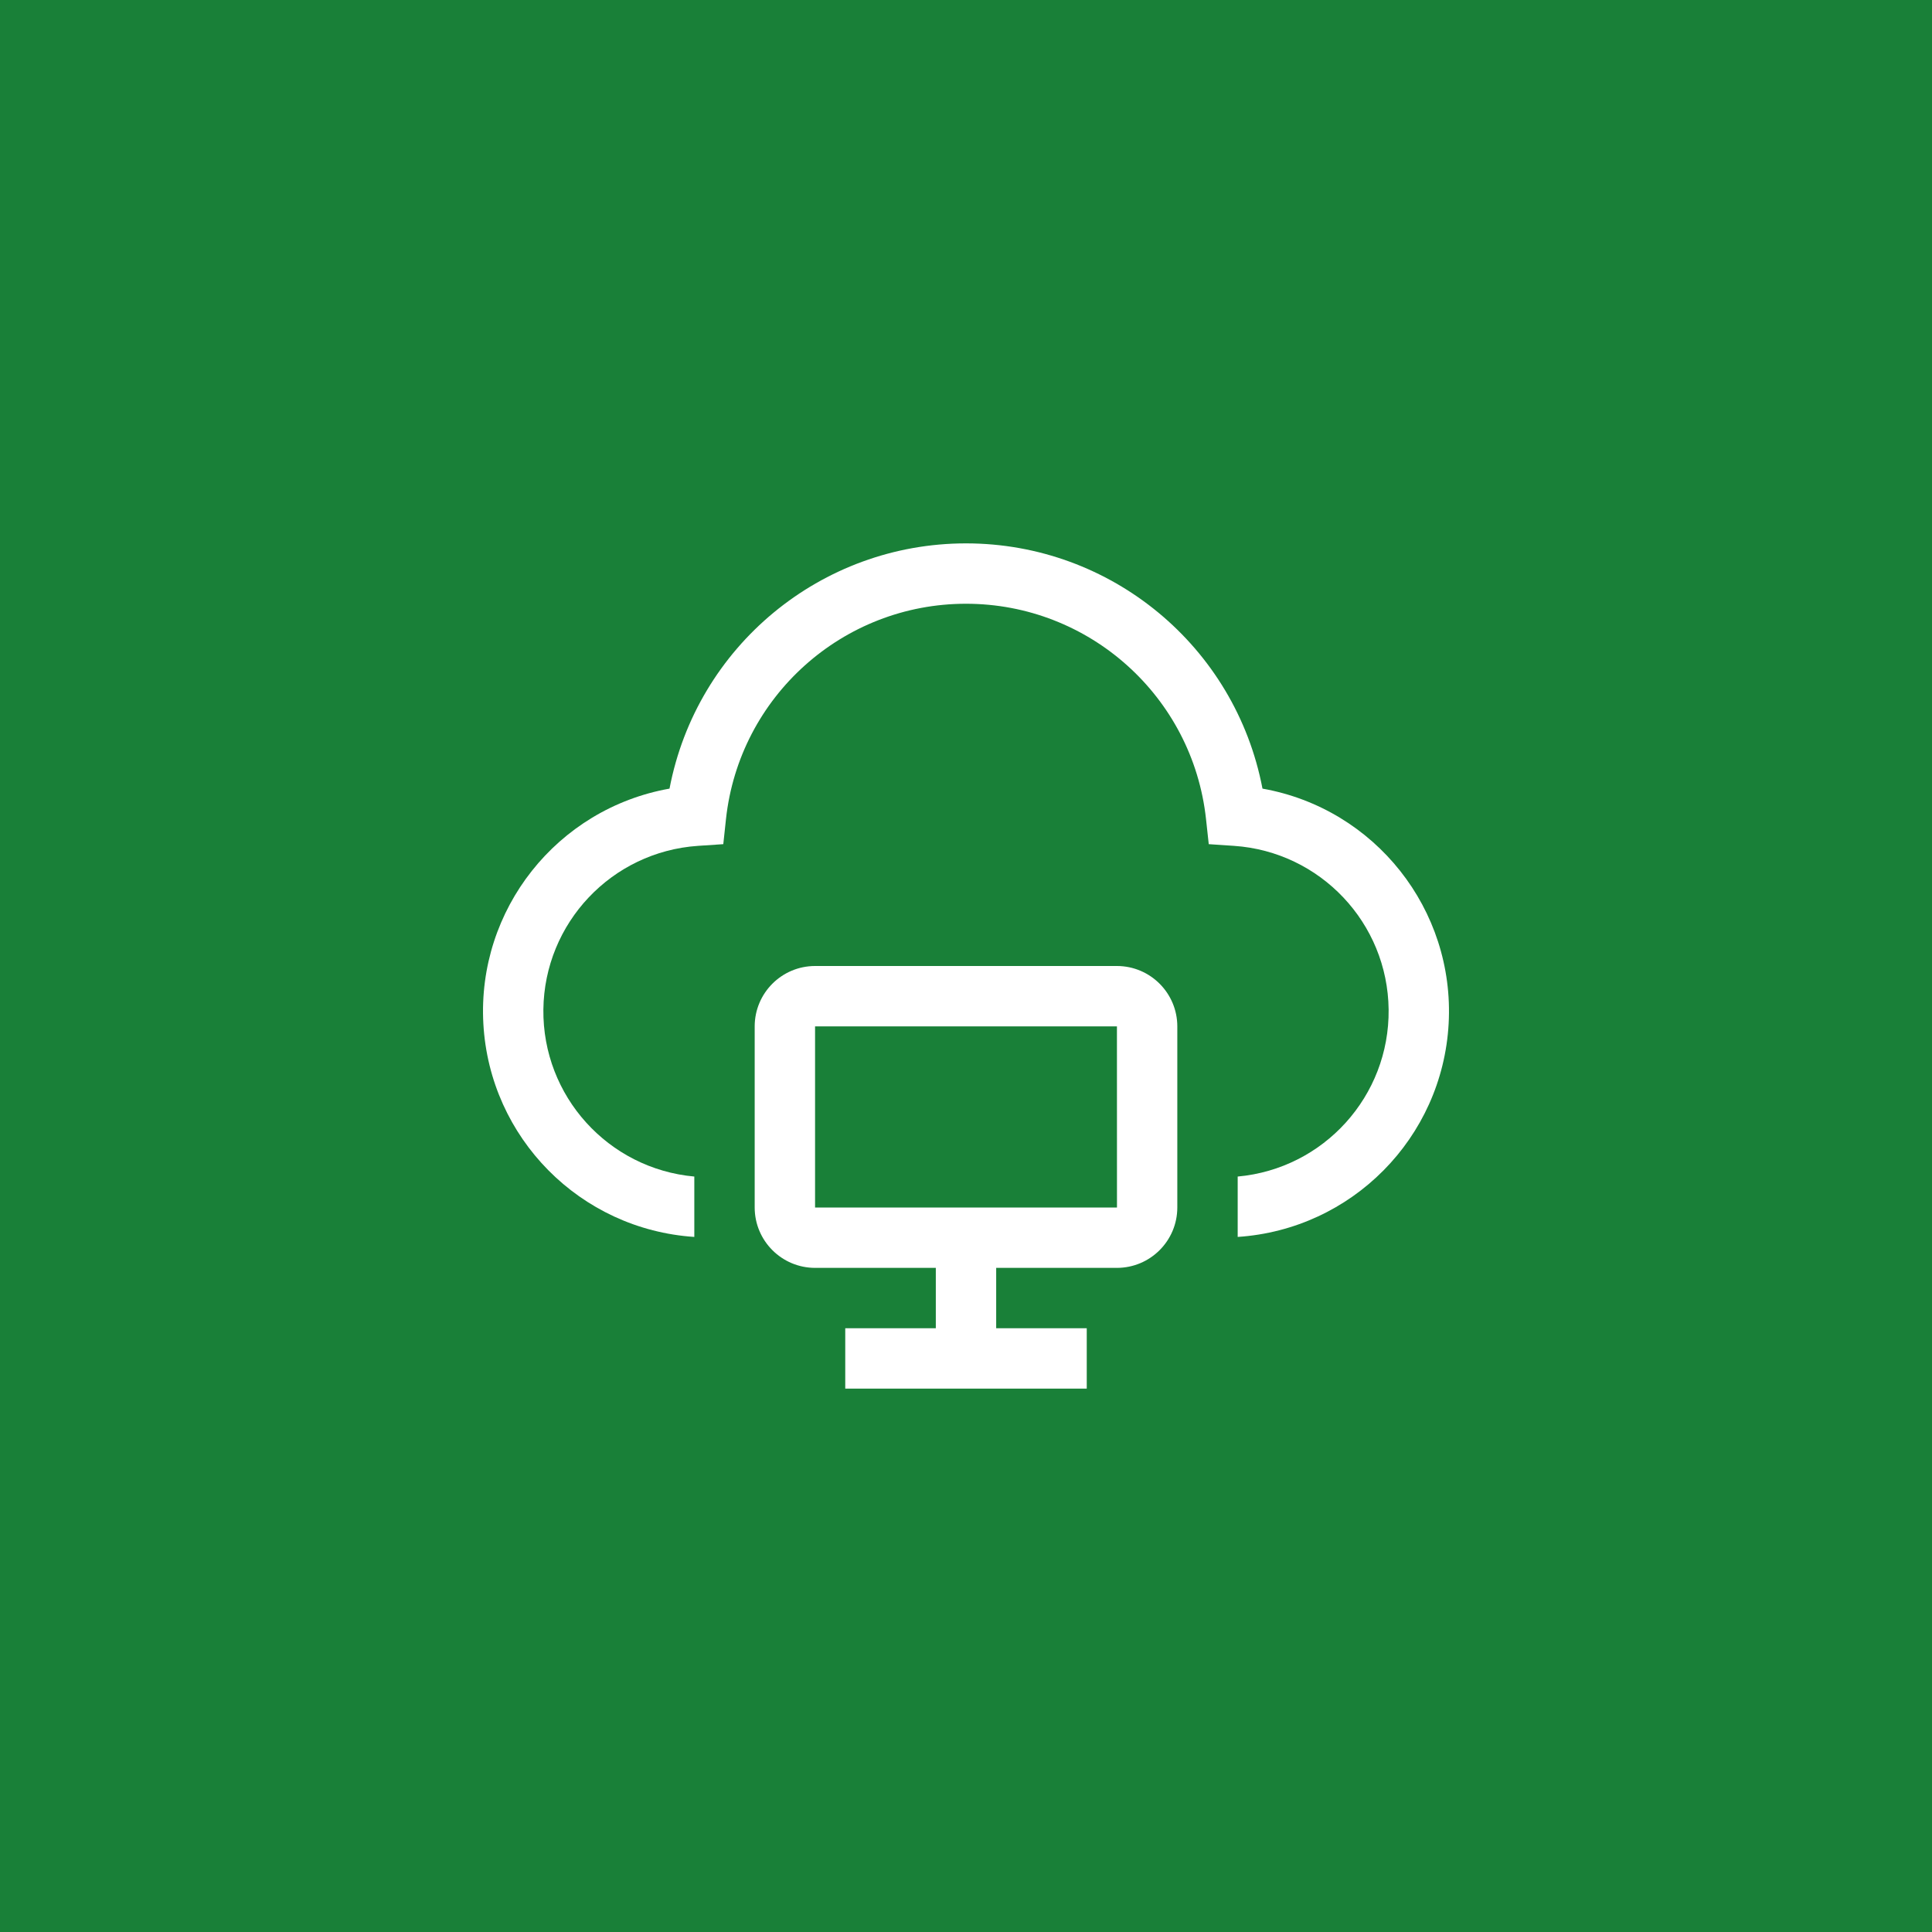 <?xml version="1.0" encoding="UTF-8"?>
<svg width="48px" height="48px" viewBox="0 0 48 48" version="1.1" xmlns="http://www.w3.org/2000/svg" xmlns:xlink="http://www.w3.org/1999/xlink">
    <title>Virtual Desktop</title>
    <g id="V2-Icons" stroke="none" stroke-width="1" fill="none" fill-rule="evenodd">
        <g id="IBM-/-Cloud-/-Compute" transform="translate(-1070, -49)">
            <g id="Virtual-Desktop" transform="translate(1070, 49)">
                <g id="Sattelite-v2-Icon-Copy-9" fill="#198038">
                    <polygon id="Fill-4" points="0 48 48 48 48 0 0 0"></polygon>
                </g>
                <g id="virtual-desktop" transform="translate(12, 12)">
                    <path d="M15.75,12 L8.25,12 C7.422,12.001 6.751,12.672 6.75,13.5 L6.75,18 C6.751,18.828 7.422,19.499 8.25,19.5 L11.25,19.5 L11.25,21 L9,21 L9,22.5 L15,22.5 L15,21 L12.75,21 L12.75,19.5 L15.75,19.5 C16.578,19.499 17.249,18.828 17.25,18 L17.25,13.5 C17.249,12.672 16.578,12.001 15.75,12 Z M8.25,18 L8.25,13.5 L15.75,13.5 L15.751,18 L8.25,18 Z" id="Shape" fill="#FFFFFF" fill-rule="nonzero"></path>
                    <path d="M19.366,7.593 C18.691,4.057 15.6,1.5 12,1.5 C8.4,1.5 5.309,4.057 4.634,7.593 C1.837,8.091 -0.148,10.598 0.009,13.435 C0.166,16.271 2.415,18.544 5.25,18.731 L5.25,17.231 C3.109,17.037 1.476,15.23 1.5,13.081 C1.525,10.931 3.197,9.161 5.342,9.015 L5.97,8.973 L6.037,8.347 C6.369,5.305 8.939,3 12,3 C15.061,3 17.631,5.305 17.963,8.347 L18.031,8.973 L18.658,9.015 C20.803,9.161 22.476,10.931 22.5,13.081 C22.524,15.23 20.891,17.037 18.75,17.231 L18.75,18.731 C21.585,18.544 23.834,16.271 23.991,13.435 C24.148,10.598 22.163,8.091 19.366,7.593 Z" id="Path" fill="#FFFFFF" fill-rule="nonzero"></path>
                    <rect id="_Transparent_Rectangle_" x="0" y="0" width="24" height="24"></rect>
                </g>
            </g>
        </g>
    </g>
</svg>